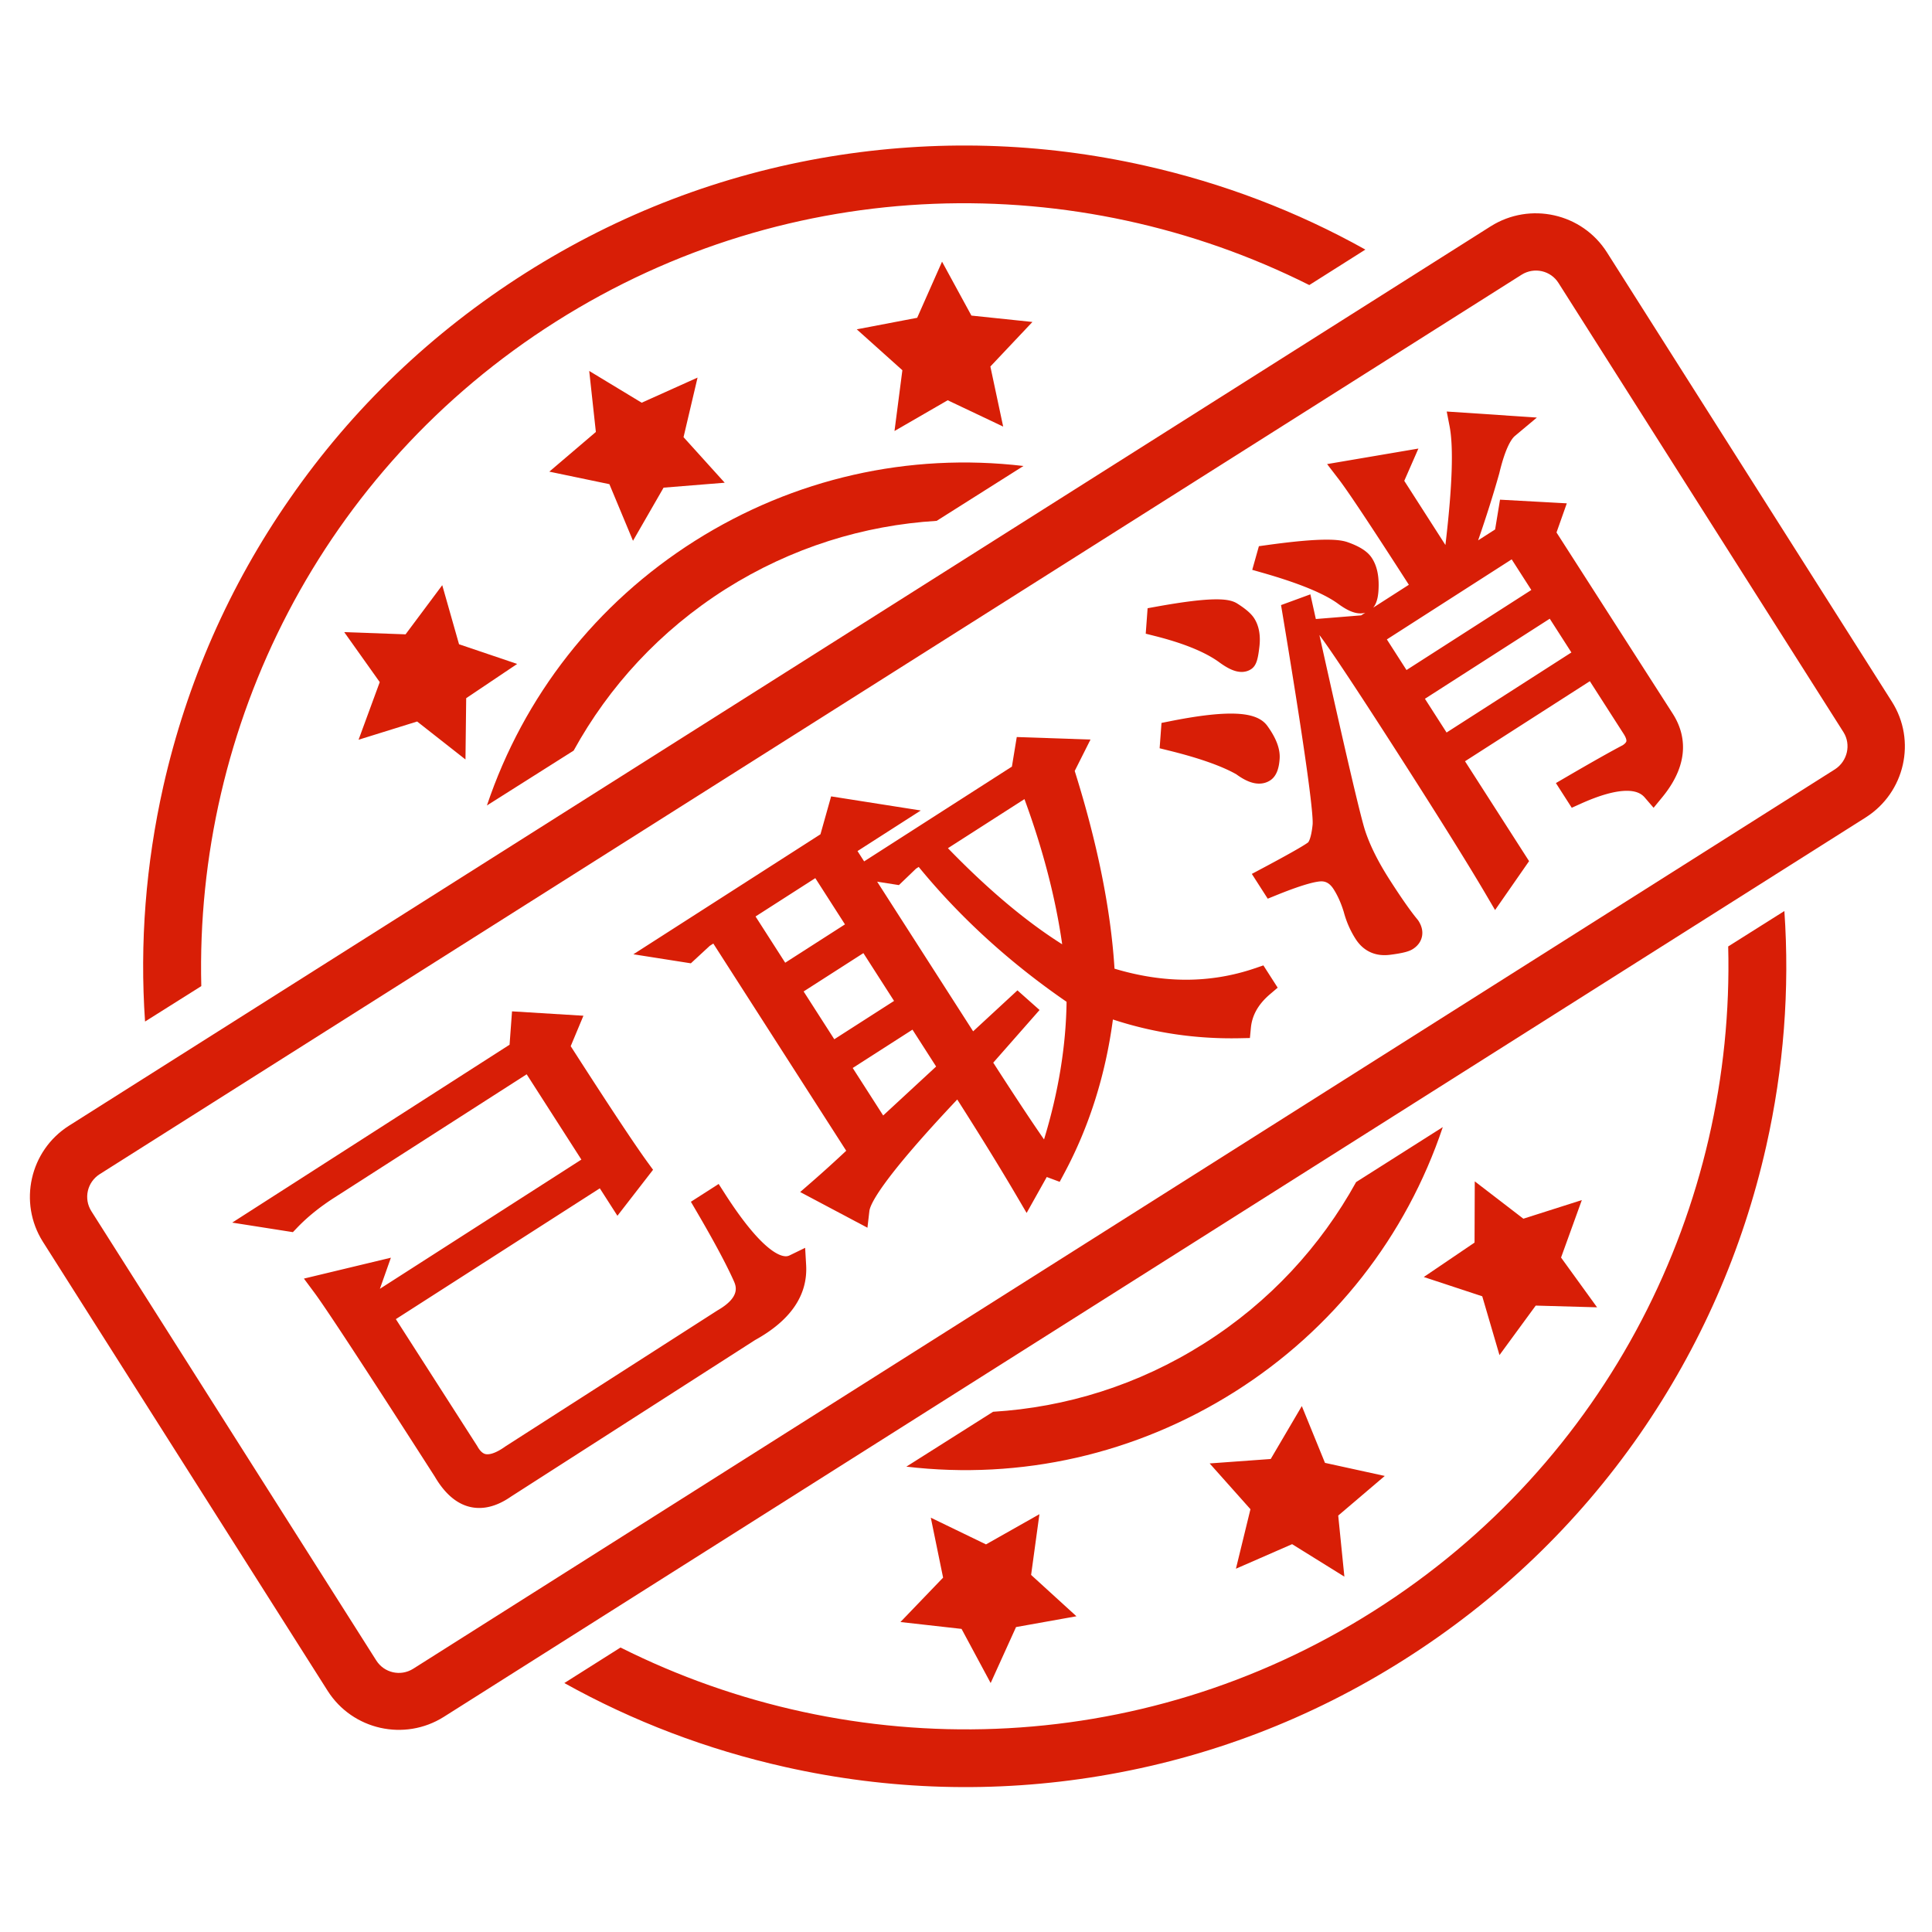 <?xml version="1.0" standalone="no"?><!DOCTYPE svg PUBLIC "-//W3C//DTD SVG 1.1//EN" "http://www.w3.org/Graphics/SVG/1.1/DTD/svg11.dtd"><svg t="1704015615646" class="icon" viewBox="0 0 1024 1024" version="1.1" xmlns="http://www.w3.org/2000/svg" p-id="2344" xmlns:xlink="http://www.w3.org/1999/xlink" width="128" height="128"><path d="M1002.709 371.841L851.71 133.751c-13.185-20.762-40.738-26.904-61.562-13.834L36.552 596.656c-20.766 13.185-26.904 40.738-13.862 61.442L173.69 896.218c13.186 20.709 40.738 26.847 61.506 13.778l753.624-476.705c20.824-13.193 27.08-40.711 13.89-61.45z m-30.076 35.862L219.009 884.47c-6.666 4.2-15.39 2.233-19.59-4.404L48.419 641.947c-4.201-6.667-2.233-15.362 4.432-19.619l753.653-476.738c6.672-4.172 15.423-2.2 19.562 4.437l151.062 238.115c4.052 6.523 2.057 15.276-4.496 19.561zM322.985 256.618l12.515 30.014 16.215-28.166 32.395-2.615-21.823-24.143 7.433-31.576-29.609 13.31-27.814-16.834 3.523 32.339-24.671 21.033 31.838 6.638z m191.885-89.353l-15.567-28.576-13.185 29.752-32.015 6.11 24.171 21.676-4.172 32.219 28.195-16.301 29.405 13.953-6.785-31.838 22.29-23.615-32.338-3.38z m292.548 478.676l-25.762-19.8-0.115 32.457-26.904 18.243 30.986 10.22 9.133 31.161 19.21-26.229 32.514 0.911-19.09-26.373 11.014-30.462-30.986 9.871zM702.267 775.351l-12.276-30.104-16.482 28.053-32.367 2.349 21.619 24.26-7.696 31.543 29.781-13.01 27.7 17.209-3.262-32.367 24.671-21.001-31.689-6.933z m-192.624 88.001l15.425 28.695 13.452-29.667 32.015-5.723-24.029-21.915 4.409-32.19-28.315 16.01-29.257-14.157 6.519 31.776-22.615 23.53 32.395 3.641zM221.095 382.418l25.615 20.119 0.38-32.485 27.024-18.153-30.814-10.429-8.9-31.309-19.443 26.052-32.514-1.176 18.828 26.495-11.224 30.548 31.048-9.662zM106.691 522.665c-3.405-137.52 63.476-273.481 188.071-352.285 124.623-78.805 276.124-81.039 399.191-19.295l29.724-18.8c-36.419-20.353-75.6-35.248-116.866-44.5-55.134-12.395-111.291-13.948-166.806-4.814-57.481 9.513-111.818 30.252-161.457 61.709-49.609 31.456-91.671 71.637-124.862 119.514-32.133 46.171-54.718 97.604-67.143 152.647-9.253 41.205-12.543 82.972-9.662 124.596l29.811-18.772z m809.285-21.029c3.552 137.52-63.328 273.481-187.924 352.257-124.595 78.891-276.123 81.067-399.163 19.324l-29.781 18.828c36.419 20.295 75.628 35.221 116.901 44.471 55.128 12.395 111.286 14.011 166.8 4.814 57.481-9.515 111.82-30.224 161.429-61.681s91.671-71.639 124.89-119.486c32.015-46.229 54.6-97.629 66.995-152.643 9.281-41.238 12.515-83.033 9.633-124.656l-29.78 18.772zM384.638 312.19c34.895-22.028 73.282-33.781 111.82-36.129l45.995-29.08c-60.772-7.167-121.628 6.523-174.143 39.685-52.372 33.129-90.762 82.328-110.234 140.248l45.967-29.076c18.682-33.958 45.735-63.562 80.596-85.648zM638.147 712.085c-34.895 22.09-73.253 33.838-111.79 36.186l-45.968 29.08c60.744 7.167 121.572-6.552 174.115-39.714 52.372-33.1 90.762-82.328 110.204-140.248l-45.939 29.138c-18.679 33.805-45.761 63.529-80.623 85.558z m-338.951-63.915" p-id="2345" fill="#d81e06"></path><path d="M139.871 644.476l136.065-87.272 1.084-14.716 23.276 1.429-4.67 11.174c21.238 33.114 35.532 54.729 42.879 64.805l-10.793 13.934-7.965-12.418-118.359 75.913 46.196 72.026c5.04 9.236 12.982 9.983 23.808 2.255l111.834-71.729c11.541-6.617 15.262-14.464 11.204-23.545-4.072-9.071-10.747-21.533-20.036-37.393l4.659-2.988c18.054 28.148 32.096 39.788 42.122 34.912 0.78 13.522-7.269 24.908-24.123 34.166L267.513 788.114c-12.699 8.912-23.33 6.02-31.913-8.743-36.456-56.838-57.84-89.473-64.119-97.919l26.214-6.295-3.739 10.576 4.247 6.624 118.359-75.914-35.575-55.467-107.175 68.741c-8.081 5.183-15.006 10.795-20.774 16.829l-13.166-2.071z" p-id="2346" fill="#d81e06"></path><path d="M254.028 799.253c-9.204 0-17.153-5.617-23.629-16.699-36.072-56.238-57.543-89.033-63.811-97.464l-5.508-7.408 46.1-11.07-5.828 16.484 106.787-68.493-28.994-45.205-102.044 65.449c-7.632 4.896-14.247 10.247-19.658 15.91l-2.203 2.305-32.163-5.054 147.005-94.288 1.302-17.684 37.842 2.322-6.743 16.132c20.194 31.449 33.965 52.239 40.947 61.814l2.699 3.701-18.885 24.381-9.335-14.554-108.097 69.332 43.125 67.266c2.381 4.364 4.535 4.364 5.454 4.364 1.665 0 4.658-0.72 9.462-4.15l0.251-0.171 112.094-71.886c12.512-7.174 9.918-12.979 8.671-15.771-3.964-8.832-10.604-21.216-19.73-36.801l-2.959-5.052 14.718-9.438 3.29 5.131c19.212 29.953 28.98 33.187 32.289 33.187 0.736 0 1.384-0.148 2.036-0.466l8.225-4.001 0.527 9.131c0.919 15.948-8.194 29.324-27.088 39.758l-129.268 82.91c-5.776 4.031-11.454 6.076-16.879 6.076z m-72.413-113.966c9.857 14.458 29.67 44.887 59.114 90.793l0.139 0.227c4.15 7.136 8.577 10.754 13.16 10.754 2.903 0 6.262-1.325 9.984-3.936l0.211-0.141 3.198-2.052c-3.154 1.375-6.145 2.053-9.031 2.053-4.668 0-11.224-1.831-16.046-10.516l-55.129-85.956 0.992-2.81-6.591 1.584z m216.271-15.97a186.681 186.681 0 0 1 2.107 4.518c2.642 5.915 4.737 16.393-6.372 26.155l0.499-0.302c11.664-6.409 18.394-13.574 20.385-21.759-5.203-0.571-10.691-3.395-16.618-8.611z m-72.904-51.033l3.199 4.987 2.726-3.521c-7.92-11.247-21.2-31.416-40.411-61.369l-1.726-2.69 2.597-6.216-8.71-0.534-0.288 3.907 0.457-0.293 42.157 65.729z" fill="#d81e06" p-id="2347"></path><path d="M518.828 562.662c15.929 24.836 27.386 42.024 34.383 51.557l-9.2 16.417c-9.303-15.85-21.186-35.083-35.705-57.722-34.636 36.236-52.493 58.991-53.566 68.242l-19.94-10.581c6.751-5.881 13.931-12.439 21.576-19.682l-76.461-119.213-7.456 4.782-8.258 7.634-11.703-1.841 87.604-56.188 4.812-17.107 26.334 4.141-25.164 16.139 68.496 106.795 24.772-22.9 3.056 2.715-23.581 26.812z m-126.798-78.75l22.3 34.771 41.938-26.9-22.3-34.77-41.938 26.898z m67.424 12.839l-41.938 26.9 22.833 35.597 41.938-26.897-22.833-35.6z m-15.92 67.466l23.364 36.426 37.159-34.35-18.586-28.977-41.938 26.901z m19.161-103.428l79.216-50.809 2.146-13.062 24.208 0.831-5.202 10.347c12.982 40.748 20.245 77.385 21.801 109.869 28.894 9.512 56.305 9.857 82.208 1.024l2.124 3.312c-7.376 6.281-11.47 13.581-12.267 21.888-25.105 0.529-49.174-3.515-72.215-12.105-3.318 31.743-11.971 60.643-25.923 86.732l-3.457-1.287c10.774-31.045 16.135-60.977 16.083-89.769-32.512-21.979-60.238-47.425-83.17-76.353l-6.524 4.184-7.326 7.035-11.7-1.837z m30.213-12.368c27.443 29.136 53.324 50.328 77.6 63.567-3.073-30.744-11.225-63.291-24.478-97.638l-53.121 34.071z" p-id="2348" fill="#d81e06"></path><path d="M459.765 650.724l-35.656-18.92 6.685-5.825c5.476-4.77 11.422-10.157 17.718-16.052l-70.439-109.823-1.874 1.201-10.032 9.272-30.465-4.791 99.156-63.598 5.65-20.089 47.527 7.475-33.534 21.509 3.507 5.467 78.325-50.236 2.573-15.672 39.074 1.342-8.361 16.635c12.061 38.366 19.149 73.582 21.097 104.798 12.944 3.886 25.677 5.854 37.905 5.854 12.434 0 24.709-2.036 36.481-6.051l4.52-1.542 7.575 11.813-4.052 3.45c-6.184 5.266-9.505 11.098-10.15 17.83l-0.518 5.398-5.421 0.115c-23.118 0.48-45.67-2.85-67.189-9.932-3.924 29.425-12.556 56.755-25.702 81.34l-2.511 4.697-6.849-2.55-10.674 19.048-5.38-9.165c-8.432-14.368-18.976-31.487-31.39-50.966-40.739 43.17-46.173 55.684-46.57 59.103l-1.028 8.865z m-14.343-21.411l5.905 3.133c2.764-5.595 8.226-13.789 18.931-26.608l-4.563 4.218-30.582-47.678 0.001-0.001-48.11-75.009-1.854 1.19 79.08 123.296-3.662 3.469a788.365 788.365 0 0 1-15.145 13.991z m63.832-66.211l4.184 6.523c11.724 18.28 21.926 34.651 30.421 48.816l2.132-3.805c-7.144-10.018-17.753-26.012-32.294-48.683l-2.48-3.867-62.414-97.312-2.901-0.457 1.848-1.185-6.693-10.435-1.854 1.19 70.05 109.214z m17.187 0.134c11.421 17.753 20.439 31.382 26.92 40.689 7.639-25.056 11.648-49.531 11.944-72.954-30.145-20.727-56.475-44.744-78.37-71.478l-1.418 0.909-9.078 8.717-11.53-1.813 50.873 79.317 23.487-21.712 11.721 10.411-24.55 27.913z m-74.485 2.821l16.146 25.173 28.067-25.945-12.538-19.546-31.676 20.318z m-26.019-40.567l16.252 25.337 31.677-20.317-16.252-25.338-31.677 20.318z m139.393-9.403a399.818 399.818 0 0 0 9.502 6.627l2.675 1.809 0.006 3.229c0.01 5.531-0.178 11.118-0.563 16.752a255.072 255.072 0 0 0 1.702-13.051l0.818-7.828 7.374 2.75c20.704 7.719 42.558 11.676 64.968 11.764a35.763 35.763 0 0 1 4.073-9.678 124.904 124.904 0 0 1-27.26 3.003c-14.766 0-30.131-2.593-45.664-7.707l-3.983-1.31-0.2-4.187c-1.525-31.834-8.765-68.275-21.52-108.311l-0.755-2.367 2.043-4.066-9.342-0.321-0.345 2.1 0.169-0.108 2.689 6.969c13.379 34.672 21.742 68.057 24.858 99.226l1.147 11.481-10.132-5.524c-0.753-0.41-1.506-0.827-2.261-1.252z m-164.879-30.334l15.72 24.509 31.677-20.318-15.718-24.509-31.678 20.318z m101.972-36.194c21.12 21.805 41.423 38.88 60.553 50.931-3.477-24.454-10.18-50.254-19.994-76.944l-40.559 26.013z m-53.108-13.734l-1.409 5.008 6.549-4.2-5.14-0.808z" fill="#d81e06" p-id="2349"></path><path d="M613.987 327.53c21.99-3.973 34.831-4.814 38.515-2.501 3.667 2.322 6.045 4.301 7.107 5.955 1.776 2.768 2.382 6.469 1.848 11.084-0.539 4.637-1.128 7.15-1.738 7.542-1.864 1.196-5.321-0.093-10.372-3.864-8.069-5.722-19.939-10.58-35.632-14.537l0.272-3.678z m7.369 60.707c26.424-5.264 41.572-5.23 45.427 0.076 3.849 5.326 5.641 9.818 5.369 13.497-0.272 3.679-1.033 5.92-2.27 6.715-2.489 1.597-6.252 0.505-11.302-3.267-8.324-4.775-20.835-9.22-37.494-13.341l0.271-3.679z m50.672-93.26c21.736-3.024 35.148-3.647 40.242-1.858 5.102 1.802 8.358 3.803 9.769 6.001 1.775 2.768 2.625 6.498 2.578 11.199-0.06 4.713-0.702 7.461-1.941 8.254-1.863 1.195-5.319-0.093-10.369-3.863-8.07-5.723-21.753-11.353-41.082-16.883l0.802-2.851z m18.054 28.148c15.69 70.958 24.91 110.615 27.642 118.977 2.742 8.375 7.292 17.523 13.666 27.457 6.372 9.934 11.455 17.189 15.267 21.755 1.768 2.756 1.402 4.943-1.073 6.53-1.252 0.803-4.509 1.524-9.779 2.185-5.293 0.655-9.335-1.224-12.165-5.636-2.481-3.868-4.342-8.115-5.57-12.784-1.591-5.207-3.621-9.748-6.101-13.614-2.828-4.411-6.511-6.722-11.031-6.946-4.526-0.2-13.401 2.37-26.614 7.723l-2.125-3.312c14.374-7.647 22.721-12.417 25.028-14.298 2.3-1.859 3.824-6.343 4.541-13.429 0.724-7.074-4.598-44.756-15.945-113.044l4.259-1.563z m65.063-11.353c-21.945-34.214-35.539-54.705-40.756-61.492l27.276-4.641-4.27 9.75 30.797 48.016 29.824-19.128 2.146-13.061 21.815 1.198-3.738 10.578 63.186 98.515c7.434 11.589 5.716 23.975-5.105 37.159-6.919-8.032-20.567-7.457-40.972 1.742l-2.124-3.311c13.403-7.813 23.378-13.444 29.952-16.875 5.592-3.586 6.446-8.407 2.547-14.486l-21.239-33.115-76.42 49.015 35.045 54.64-10.263 14.761c-9.303-15.85-24.728-40.608-46.325-74.279-21.588-33.658-35.54-54.705-41.818-63.148l18.759-1.516 31.685-20.322z m-28.501 25.292l16.991 26.491 76.42-49.015-16.991-26.491-76.42 49.015z m20.178 31.459l18.054 28.148 76.42-49.015-18.054-28.148-76.42 49.015z m27.461-143.805l24.739 1.659c-3.997 3.349-7.414 10.998-10.273 22.947-3.478 12.364-7.713 25.595-12.689 39.686l-3.86 0.138c3.684-31.171 4.378-52.647 2.082-64.43z" p-id="2350" fill="#d81e06"></path><path d="M733.815 506.25c-6.42 0-11.711-2.962-15.306-8.567-2.805-4.373-4.925-9.218-6.302-14.402-1.42-4.62-3.226-8.655-5.369-11.995-2.255-3.517-4.498-4.064-6.201-4.15l-0.206-0.002c-2.177 0-8.166 0.946-23.819 7.289l-4.687 1.899-8.427-13.134 5.838-3.106c18.984-10.101 23.136-12.905 24.041-13.641-0.002 0 1.553-1.663 2.327-9.317 0.374-3.651-1.195-22.972-15.894-111.432l-0.828-4.982 15.547-5.7 1.504 6.806 1.39 6.276 24.027-1.942 2.16-1.386a9.485 9.485 0 0 1-2.556 0.345c-3.457 0-7.262-1.685-12.329-5.459-7.491-5.293-20.67-10.661-39.175-15.954l-5.836-1.669 3.527-12.529 3.947-0.55c14.082-1.96 24.539-2.912 31.97-2.912 4.992 0 8.53 0.427 11.134 1.341 6.576 2.322 10.664 5.01 12.878 8.46 2.444 3.812 3.602 8.571 3.544 14.552-0.054 4.223-0.479 8.75-2.89 11.675l18.899-12.121c-19.768-30.754-32.265-49.564-37.165-55.941l-6.167-8.025 48.391-8.232-7.492 17.109 21.811 34.007 0.049-0.418c3.593-30.398 4.317-51.443 2.153-62.549l-1.514-7.778 47.778 3.204-11.628 9.739c-1.655 1.388-4.932 5.792-8.258 19.692l-0.06 0.233c-3.096 11.008-6.852 22.899-11.184 35.412l9.006-5.776 2.593-15.782 35.399 1.944-5.455 15.438 61.577 96.005c6.172 9.626 10.227 25.127-5.524 44.317l-4.598 5.603-4.731-5.492c-2.031-2.358-5.124-3.502-9.456-3.502-6.143 0-14.349 2.295-24.394 6.823l-4.796 2.161-8.399-13.093 5.497-3.202c13.607-7.931 23.404-13.455 29.934-16.873 1.119-0.751 1.813-1.51 1.918-2.103 0.052-0.299 0.106-1.459-1.414-3.829l-17.949-27.986-66.159 42.434 33.953 52.937-18.026 25.927-4.823-8.216c-9.368-15.961-24.911-40.883-46.198-74.073-21.316-33.236-35.306-54.365-41.578-62.802l-0.503-0.678c13.59 61.197 21.731 96.04 24.213 103.637 2.567 7.846 6.942 16.613 13.002 26.06 6.226 9.708 11.21 16.82 14.816 21.14l0.451 0.614c1.718 2.679 2.37 5.366 1.938 7.986-0.325 1.966-1.43 4.771-4.851 6.966-1.813 1.163-4.599 2.135-12.312 3.101-0.939 0.111-1.859 0.169-2.748 0.169z m-31.781-51.234c4.489 0.408 10.451 2.492 15.065 9.687 2.761 4.304 5.049 9.393 6.8 15.125l0.065 0.229c1.052 3.996 2.668 7.712 4.807 11.045 1.582 2.469 3.369 3.241 6.284 2.877 2.439-0.305 4.117-0.588 5.255-0.818-3.724-4.731-8.344-11.412-14.052-20.311-6.617-10.314-11.437-20.022-14.327-28.851-0.913-2.796-2.473-8.739-4.699-17.909 0.752 7.362 0.775 10.561 0.6 12.262-0.824 8.152-2.678 13.503-5.797 16.664z m13.814-116.189c7.702 11.229 19.69 29.528 35.8 54.643 18.047 28.138 31.999 50.384 41.591 66.319l2.537-3.647-75.475-117.675-4.453 0.361z m147.604 68.146c4.467 0.152 8.375 1.154 11.697 2.994 7.671-11.956 4.468-19.984 1.143-25.167l-64.795-101.026 2.021-5.719-8.229-0.452-0.344 2.089 65.905 102.755c2.793 4.353 3.855 8.569 3.159 12.526-0.731 4.146-3.269 7.639-7.545 10.381l-0.471 0.273c-0.796 0.414-1.642 0.863-2.543 1.346z m-108.21-36.61l11.472 17.886 66.159-42.434-11.472-17.886-66.159 42.434z m-20.178-31.459l10.409 16.23 66.159-42.434-10.409-16.23-66.159 42.434z m-41.571-40.241c9.584 3.601 16.969 7.268 22.34 11.077l0.122 0.088c1.001 0.748 1.84 1.317 2.53 1.748 0.018-0.399 0.03-0.841 0.037-1.331 0.034-3.467-0.508-6.107-1.614-7.834-0.01-0.013-1.051-1.56-6.668-3.544-0.549-0.193-2.356-0.649-7.084-0.649-2.687 0-5.914 0.148-9.662 0.444z m31.514-44.006c7.18 10.427 18.954 28.393 35.163 53.662l2.784-1.786-32.453-50.599 1.047-2.391-6.541 1.113z m56.281-23.359c0.48 5.812 0.544 12.879 0.191 21.263 0.471-1.609 0.926-3.199 1.369-4.771 1.563-6.512 3.279-11.814 5.211-16.038l-6.772-0.453z m-113.964 184.034c-3.582 0-7.536-1.623-12.08-4.958-7.79-4.401-19.772-8.619-35.624-12.54l-4.994-1.235 0.991-13.433 4.547-0.906c13.656-2.72 24.204-4.042 32.249-4.042 9.936 0 16.071 2.07 19.299 6.513 4.771 6.604 6.9 12.333 6.517 17.529-0.272 3.674-1.091 8.852-5.058 11.397-1.733 1.112-3.7 1.675-5.847 1.675z m-26.409-24.135c8.448 2.768 15.291 5.673 20.696 8.773l0.616 0.405c1.675 1.251 2.889 1.937 3.712 2.313 0.05-0.369 0.096-0.808 0.134-1.324 0.09-1.229-0.339-4.094-4.231-9.479l0.001 0.001c-0.022 0-1.768-1.477-9.428-1.477-3.241-0.001-7.083 0.263-11.499 0.789z m17.18-35.059c-3.46 0-7.266-1.685-12.333-5.46-7.442-5.261-18.726-9.823-33.537-13.558l-4.965-1.252 0.996-13.495 4.648-0.84c14.419-2.605 24.833-3.872 31.839-3.872 5.177 0 8.569 0.681 10.998 2.206 4.574 2.896 7.426 5.378 8.997 7.825 2.54 3.961 3.473 9.033 2.772 15.077-0.789 6.786-1.626 10.124-4.498 11.97-1.428 0.916-3.126 1.398-4.916 1.398z m-25.123-25.401c8.026 2.983 14.685 6.339 19.9 10.038l0.122 0.089c0.883 0.66 1.636 1.178 2.275 1.587 0.043-0.335 0.087-0.697 0.132-1.085 0.254-2.182 0.297-5.185-0.924-7.089-0.033-0.052-0.873-1.315-5.086-4.001-0.276-0.091-1.486-0.424-4.648-0.424-3.024 0-6.958 0.296-11.77 0.885z" fill="#d81e06" p-id="2351"></path></svg>